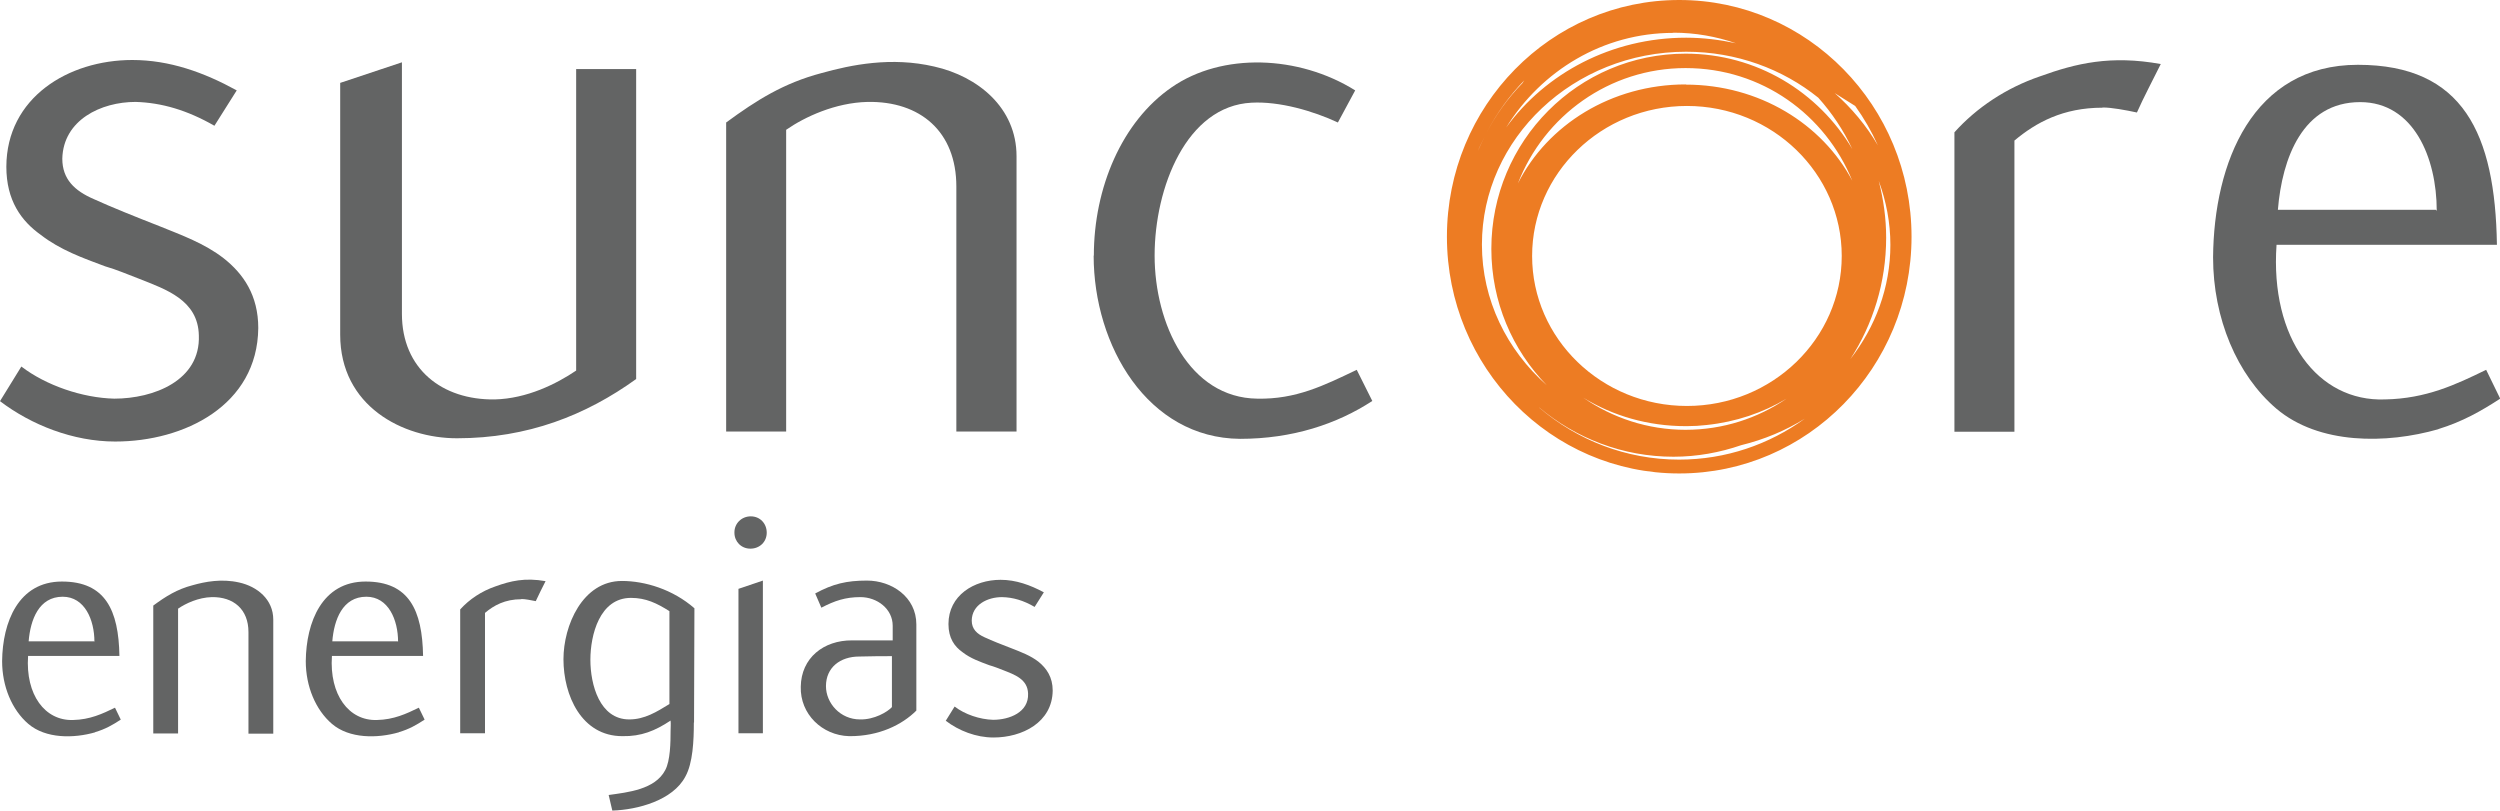 <?xml version="1.0" encoding="UTF-8"?>
<svg id="b" data-name="Edit" xmlns="http://www.w3.org/2000/svg" width="130" height="42.15" viewBox="0 0 130 42.15">
  <defs>
    <style>
      .d {
        fill: #636464;
      }

      .d, .e, .f {
        stroke-width: 0px;
      }

      .e {
        fill: none;
      }

      .f {
        fill: #ed7c23;
      }
    </style>
  </defs>
  <g>
    <path class="e" d="m87.65,3.53c-3.97,0-7.36,2.5-8.72,6,1.53-3.04,4.86-5.15,8.73-5.15s7.09,2.04,8.66,5c-1.4-3.43-4.75-5.86-8.67-5.86Z"/>
    <path class="e" d="m77.06,12.72c0,2.88,1.3,5.48,3.37,7.31-1.78-1.83-2.88-4.33-2.88-7.09,0-5.6,4.52-10.15,10.1-10.15,3.69,0,6.91,1.99,8.67,4.96-.46-.98-1.06-1.88-1.77-2.67-1.85-1.49-4.25-2.39-6.87-2.39-5.86,0-10.62,4.5-10.62,10.03Z"/>
    <ellipse class="e" cx="87.72" cy="13.31" rx="8.05" ry="7.8"/>
    <path class="e" d="m79.17,4.32s.07-.1.1-.15c-.78.8-1.45,1.73-1.97,2.74.5-.95,1.14-1.82,1.87-2.59Z"/>
    <path class="e" d="m77.19,7.13c-.12.24-.23.47-.34.72.1-.24.22-.48.34-.72Z"/>
    <path class="e" d="m90.54,23.13c-1.11.38-2.29.6-3.52.6-2.64,0-5.06-.96-6.97-2.55,1.97,1.68,4.5,2.7,7.27,2.7,2.43,0,4.69-.79,6.54-2.13-1.01.62-2.12,1.09-3.31,1.38Z"/>
    <path class="e" d="m95.37,4.81c.91.79,1.68,1.71,2.28,2.75-.32-.73-.72-1.41-1.18-2.05l-1.1-.69Z"/>
    <path class="e" d="m87.68,1.95c.89,0,1.76.11,2.59.29-1.02-.35-2.11-.55-3.25-.55-3.65,0-6.86,1.97-8.69,4.92,2.05-2.82,5.47-4.67,9.36-4.67Z"/>
    <path class="e" d="m98.31,12.72c0-1.16-.22-2.27-.6-3.31.24.94.38,1.91.38,2.93,0,2.34-.69,4.51-1.86,6.31,1.3-1.66,2.08-3.71,2.08-5.94Z"/>
    <path class="e" d="m88.75,22.1c-.34.04-.68.06-1.03.06,0,0-.02,0-.03,0-.01,0-.02,0-.03,0-1.97,0-3.8-.55-5.33-1.48,1.51,1.05,3.34,1.67,5.32,1.67s3.75-.6,5.25-1.62c-1.22.73-2.63,1.21-4.15,1.37Z"/>
    <path class="f" d="m87.32,0c-6.67,0-12.08,5.51-12.08,12.31s5.41,12.31,12.08,12.31,12.08-5.51,12.08-12.31S93.99,0,87.32,0Zm7.23,5.08c.71.79,1.31,1.69,1.77,2.67-1.76-2.97-4.98-4.96-8.67-4.96-5.58,0-10.1,4.54-10.1,10.15,0,2.76,1.1,5.26,2.88,7.09-2.07-1.83-3.37-4.43-3.37-7.31,0-5.53,4.77-10.03,10.62-10.03,2.62,0,5.02.9,6.87,2.39Zm-14.88,8.23c0-4.3,3.61-7.8,8.05-7.8s8.05,3.5,8.05,7.8-3.61,7.8-8.05,7.8-8.05-3.5-8.05-7.8Zm7.99-8.92c-3.87,0-7.2,2.11-8.73,5.15,1.36-3.51,4.75-6,8.72-6s7.27,2.43,8.67,5.86c-1.56-2.96-4.85-5-8.66-5Zm-.01,17.96c-1.97,0-3.8-.62-5.32-1.67,1.53.94,3.36,1.48,5.33,1.48.01,0,.02,0,.03,0s.02,0,.03,0c.35,0,.69-.02,1.03-.06,1.52-.16,2.93-.64,4.15-1.37-1.5,1.02-3.3,1.62-5.25,1.62Zm10.05-12.93c.38,1.04.6,2.15.6,3.31,0,2.22-.78,4.27-2.08,5.94,1.17-1.81,1.86-3.98,1.86-6.31,0-1.01-.14-1.99-.38-2.93Zm-10.68-7.72c1.14,0,2.23.2,3.25.55-.83-.18-1.7-.29-2.59-.29-3.88,0-7.31,1.85-9.36,4.67,1.84-2.96,5.04-4.92,8.69-4.92Zm8.35,3.12l1.1.69c.46.64.85,1.32,1.18,2.05-.6-1.03-1.37-1.95-2.28-2.75Zm-16.11-.64s-.07.1-.1.15c-.74.76-1.37,1.63-1.87,2.59.52-1.01,1.19-1.93,1.97-2.74Zm-2.41,3.67c.1-.25.22-.48.34-.72-.12.24-.23.47-.34.72Zm3.2,13.35c1.9,1.59,4.33,2.55,6.97,2.55,1.23,0,2.42-.22,3.52-.6,1.19-.29,2.31-.76,3.31-1.38-1.85,1.34-4.1,2.13-6.54,2.13-2.76,0-5.3-1.02-7.27-2.7Z"/>
    <g>
      <path class="d" d="m0,20.86l1.11-1.8c1.28.98,3.17,1.63,4.83,1.67,2.05,0,4.49-.94,4.4-3.29-.04-1.84-1.71-2.39-3.12-2.95-.56-.21-1.15-.47-1.75-.64-1.16-.43-2.35-.86-3.34-1.63-1.03-.73-1.8-1.8-1.8-3.55C.34,5.08,3.55,3.12,6.88,3.12c1.93,0,3.72.64,5.43,1.58l-1.16,1.84c-1.41-.81-2.74-1.2-4.1-1.24-1.8,0-3.76.94-3.81,2.95,0,1.07.64,1.67,1.63,2.1.94.43,2.22.94,3.42,1.41,1.16.47,2.35.9,3.34,1.67,1.03.81,1.8,1.93,1.8,3.63-.04,4.02-3.85,5.9-7.44,5.9-2.18,0-4.36-.86-5.99-2.1Z"/>
      <path class="d" d="m20.9,3.24v13.08c0,2.86,2.09,4.49,4.83,4.45,1.67-.04,3.21-.81,4.23-1.5V3.59h3.12v16.12c-2.61,1.88-5.64,3.08-9.32,3.08-2.82,0-6.07-1.67-6.07-5.39V4.31l3.21-1.07Z"/>
      <path class="d" d="m49.73,22.44v-12.74c0-2.86-1.88-4.45-4.62-4.4-1.67.04-3.25.77-4.23,1.45v15.69h-3.12V6.37c1.58-1.16,2.99-2.05,4.96-2.57,1.54-.43,3.63-.86,5.86-.34,2.27.51,4.28,2.14,4.28,4.66v14.32h-3.12Z"/>
      <path class="d" d="m56.88,13.29c0-3.51,1.45-6.97,4.06-8.76,2.61-1.8,6.58-1.67,9.53.17l-.9,1.67c-1.28-.6-3.04-1.11-4.49-1.03-3.38.17-5.04,4.41-5.04,7.95s1.8,7.4,5.34,7.44c2.01.04,3.46-.68,5.17-1.5l.81,1.62c-1.84,1.2-4.15,1.97-6.88,1.97-4.79-.04-7.61-4.83-7.61-9.53Z"/>
      <path class="d" d="m109.33,5.6c-2.05,0-3.46.77-4.58,1.71v15.14h-3.12V6.88c1.15-1.28,2.69-2.31,4.45-2.91,1.88-.68,3.68-1.11,6.28-.64-.38.77-.9,1.75-1.24,2.52-.6-.13-1.33-.26-1.75-.26h-.04Z"/>
      <path class="d" d="m126.79,22.32c-2.69.77-6.2.81-8.42-1.07-2.05-1.75-3.29-4.7-3.29-7.87.04-4.92,2.05-10.01,7.53-10.01s7.14,3.59,7.23,9.36h-11.46c-.34,4.87,2.14,8.17,5.64,8.04,2.14-.04,3.68-.77,5.26-1.54l.73,1.5c-.98.64-1.97,1.2-3.21,1.58Zm-.08-11.37c0-2.74-1.2-5.64-3.98-5.64-2.99,0-4.06,2.91-4.28,5.6h8.21l.04.04Z"/>
    </g>
  </g>
  <g>
    <path class="d" d="m4.95,38.08c-1.11.32-2.57.34-3.48-.44-.85-.73-1.36-1.95-1.36-3.26.02-2.03.85-4.14,3.11-4.14s2.95,1.49,2.99,3.87H1.46c-.14,2.02.88,3.38,2.34,3.33.88-.02,1.52-.32,2.18-.64l.3.62c-.41.27-.81.5-1.33.65Zm-.04-4.71c0-1.13-.5-2.34-1.65-2.34-1.24,0-1.68,1.2-1.77,2.32h3.4l.02.02Z"/>
    <path class="d" d="m12.92,38.14v-5.27c0-1.19-.78-1.84-1.91-1.82-.69.02-1.34.32-1.75.6v6.49h-1.29v-6.65c.65-.48,1.24-.85,2.05-1.06.64-.18,1.5-.35,2.42-.14.94.21,1.77.88,1.77,1.93v5.93h-1.29Z"/>
    <path class="d" d="m20.74,38.08c-1.11.32-2.57.34-3.48-.44-.85-.73-1.36-1.95-1.36-3.26.02-2.03.85-4.14,3.11-4.14s2.95,1.49,2.99,3.87h-4.74c-.14,2.02.88,3.38,2.34,3.33.88-.02,1.52-.32,2.18-.64l.3.62c-.41.27-.81.5-1.33.65Zm-.04-4.71c0-1.13-.5-2.34-1.65-2.34-1.24,0-1.68,1.2-1.77,2.32h3.4l.02.02Z"/>
    <path class="d" d="m27.11,31.16c-.85,0-1.43.32-1.89.71v6.26h-1.29v-6.44c.48-.53,1.11-.95,1.84-1.2.78-.28,1.52-.46,2.6-.27-.16.32-.37.73-.51,1.04-.25-.05-.55-.11-.73-.11h-.02Z"/>
    <path class="d" d="m36.08,37.57c0,.94-.05,2.11-.44,2.81-.65,1.24-2.49,1.73-3.8,1.77l-.19-.81c.99-.14,2.41-.28,2.94-1.29.27-.5.28-1.47.28-2.03,0-.19.02-.37,0-.55-.8.53-1.52.83-2.51.81-2.12,0-3.06-2.12-3.06-4,0-1.75.99-4.07,3.04-4.07,1.2,0,2.65.44,3.77,1.42l-.02,5.94Zm-1.27-5.79c-.65-.41-1.22-.69-2-.69-1.63,0-2.11,1.93-2.11,3.22s.48,3.1,2.02,3.1c.8,0,1.42-.39,2.09-.8v-4.83Z"/>
    <path class="d" d="m38.19,27.68c0-.46.37-.83.85-.83s.83.37.83.85-.37.83-.85.83-.83-.37-.83-.83v-.02Zm.21,2.94l1.27-.43v7.94h-1.27v-7.52Z"/>
    <path class="d" d="m44.15,38.28c-1.4-.04-2.55-1.15-2.51-2.57.02-1.5,1.19-2.42,2.67-2.41h2.11v-.76c0-.88-.81-1.49-1.68-1.49-.78,0-1.34.19-2.03.55l-.32-.74c.92-.5,1.63-.67,2.69-.67,1.29,0,2.57.85,2.57,2.28v4.48c-.74.74-1.95,1.34-3.48,1.33Zm2.23-4.16c-.41,0-1.06,0-1.7.02-.99,0-1.73.57-1.73,1.54,0,.88.74,1.73,1.77,1.73.74.02,1.43-.39,1.66-.64v-2.65Z"/>
    <path class="d" d="m49.18,37.48l.46-.74c.53.41,1.31.67,2,.69.85,0,1.86-.39,1.82-1.36-.02-.76-.71-.99-1.29-1.22-.23-.09-.48-.19-.73-.26-.48-.18-.97-.35-1.38-.67-.43-.3-.74-.74-.74-1.47,0-1.49,1.33-2.3,2.71-2.3.8,0,1.54.27,2.25.65l-.48.76c-.58-.34-1.13-.5-1.7-.51-.74,0-1.56.39-1.57,1.22,0,.44.27.69.67.87.39.18.92.39,1.42.58.48.19.97.37,1.38.69.42.34.74.8.74,1.5-.02,1.66-1.59,2.44-3.08,2.44-.9,0-1.8-.35-2.48-.87Z"/>
  </g>
</svg>